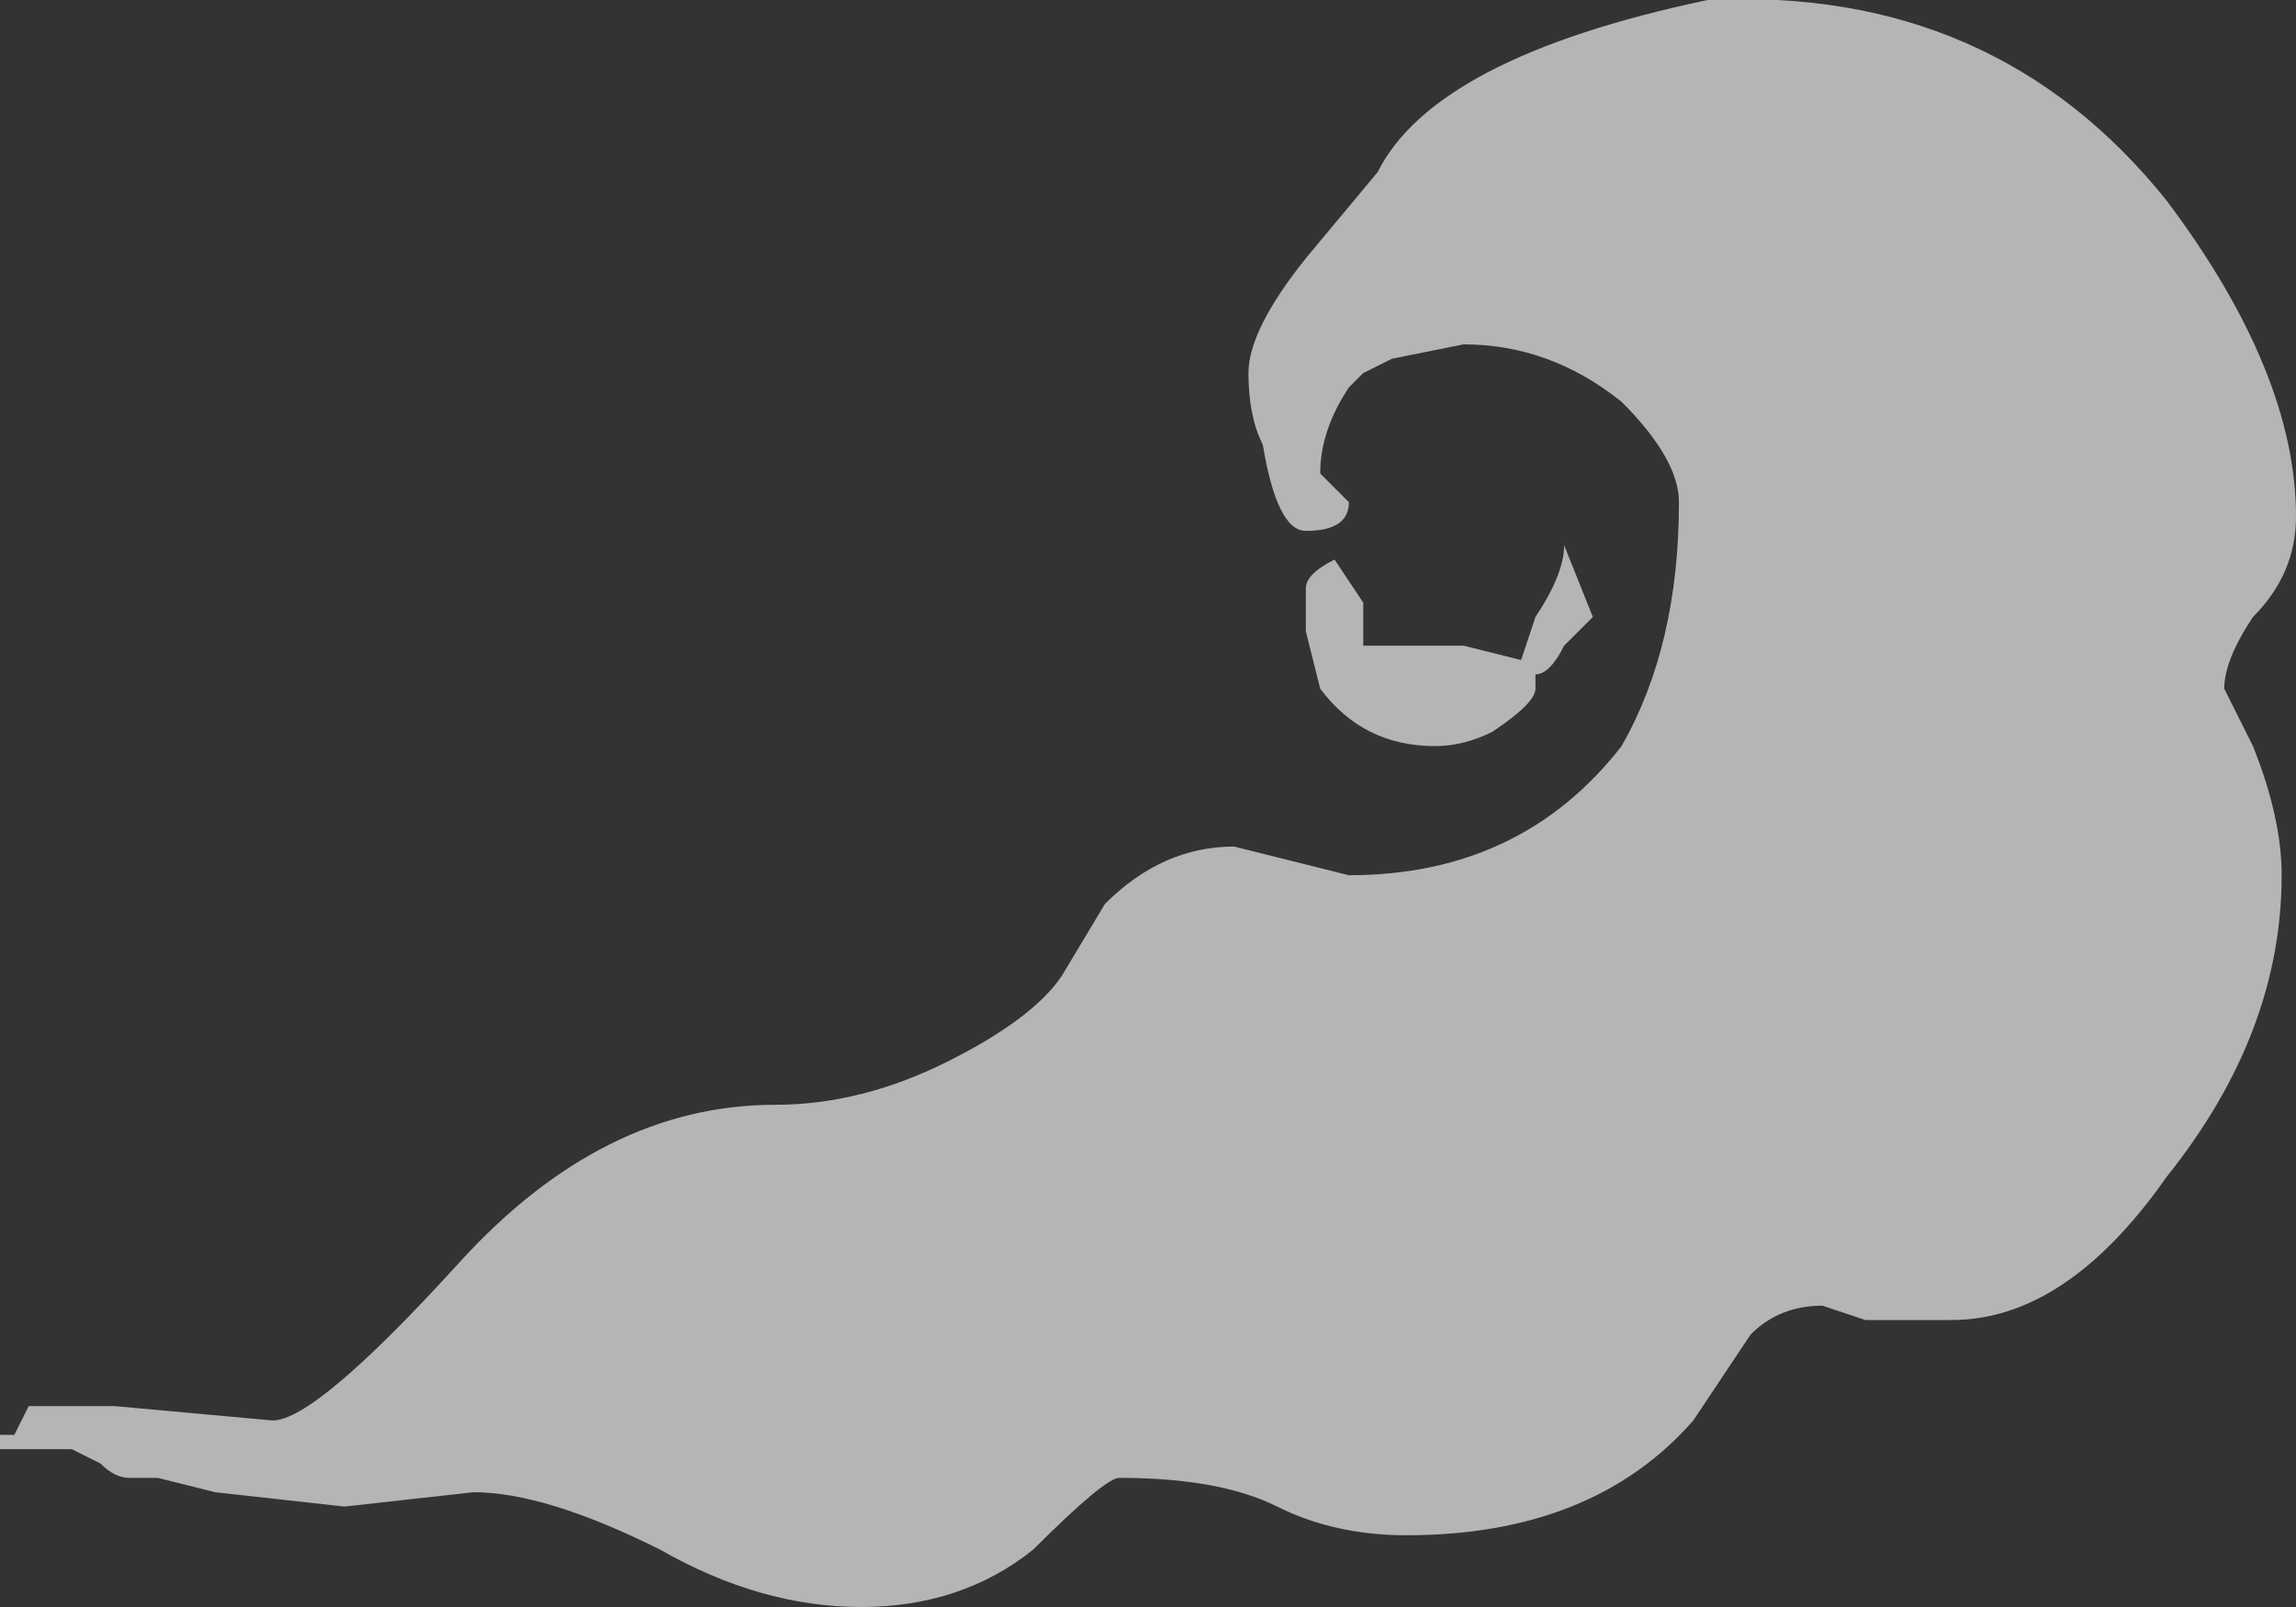 <?xml version="1.0" encoding="UTF-8" standalone="no"?>
<svg xmlns:ffdec="https://www.free-decompiler.com/flash" xmlns:xlink="http://www.w3.org/1999/xlink" ffdec:objectType="shape" height="5.6px" width="8.0px" xmlns="http://www.w3.org/2000/svg">
  <rect width="100%" height="100%" fill="#333333" stroke="none"/>
  <g transform="matrix(1.0, 0.0, 0.0, 1.0, -11.85, 10.7)">
    <path d="M19.4 -10.0 Q19.85 -9.4 19.85 -8.9 19.85 -8.7 19.7 -8.55 19.6 -8.4 19.6 -8.3 L19.7 -8.1 Q19.8 -7.85 19.8 -7.65 19.8 -7.1 19.4 -6.6 19.05 -6.1 18.65 -6.1 L18.35 -6.1 18.2 -6.15 Q18.05 -6.15 17.95 -6.05 L17.75 -5.75 Q17.4 -5.35 16.75 -5.35 16.5 -5.35 16.3 -5.45 16.1 -5.55 15.75 -5.55 15.7 -5.55 15.45 -5.3 15.2 -5.1 14.85 -5.1 14.5 -5.1 14.15 -5.3 13.75 -5.5 13.5 -5.5 L13.05 -5.45 12.6 -5.5 12.4 -5.55 12.3 -5.55 Q12.25 -5.55 12.2 -5.6 L12.1 -5.65 11.85 -5.65 11.85 -5.7 11.9 -5.7 11.95 -5.8 12.25 -5.8 12.8 -5.75 Q12.95 -5.75 13.45 -6.3 13.95 -6.85 14.55 -6.85 14.85 -6.85 15.15 -7.0 15.45 -7.15 15.55 -7.3 L15.7 -7.55 Q15.9 -7.75 16.15 -7.75 L16.55 -7.65 Q17.15 -7.65 17.5 -8.1 17.7 -8.45 17.7 -8.95 17.7 -9.1 17.5 -9.3 17.25 -9.5 16.95 -9.5 L16.7 -9.45 16.6 -9.4 16.55 -9.35 Q16.45 -9.2 16.45 -9.05 L16.55 -8.95 Q16.55 -8.85 16.4 -8.85 16.3 -8.85 16.25 -9.15 16.2 -9.25 16.2 -9.4 16.2 -9.55 16.4 -9.8 L16.65 -10.1 Q16.85 -10.5 17.8 -10.7 18.8 -10.75 19.4 -10.0 M17.3 -8.8 L17.4 -8.55 17.3 -8.45 Q17.25 -8.35 17.2 -8.35 L17.2 -8.3 Q17.2 -8.25 17.05 -8.15 16.95 -8.1 16.85 -8.1 16.6 -8.1 16.45 -8.3 L16.4 -8.5 16.4 -8.65 Q16.4 -8.7 16.5 -8.75 L16.6 -8.6 16.6 -8.45 16.95 -8.45 17.15 -8.4 17.2 -8.55 Q17.3 -8.7 17.3 -8.8" fill="#ffffff" fill-opacity="0.639" fill-rule="evenodd" stroke="none"/>
  </g>
</svg>

